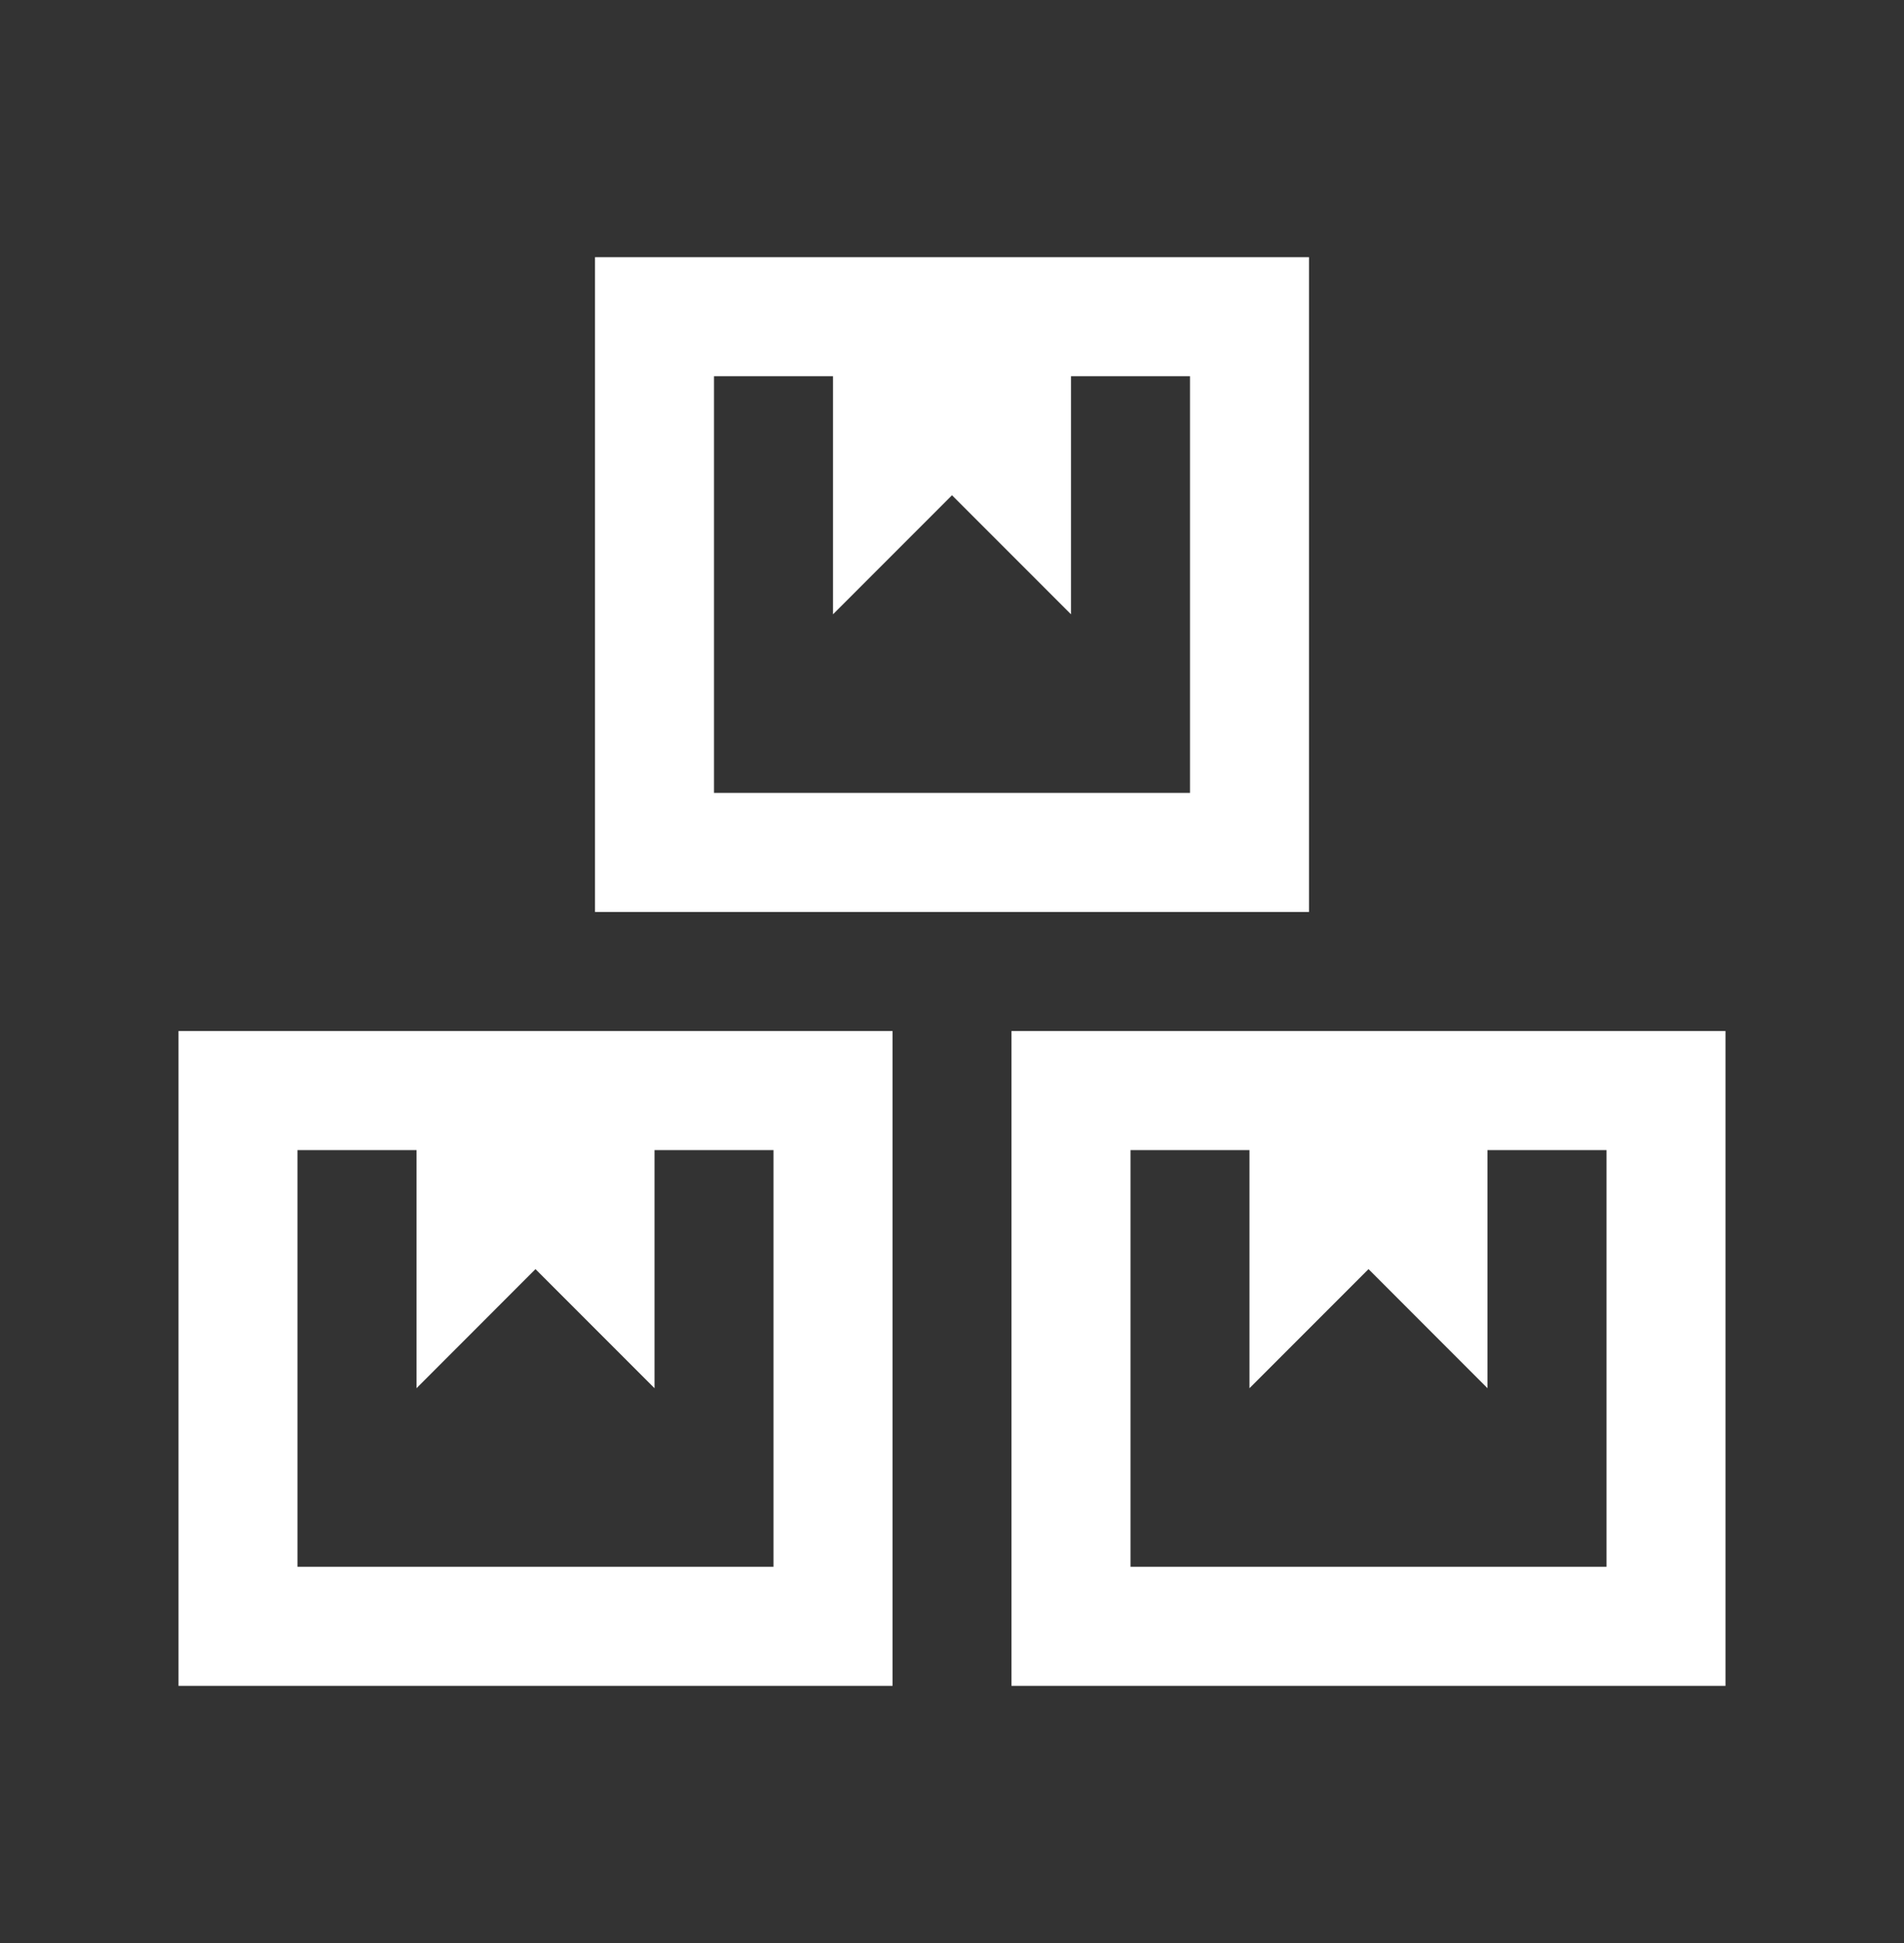 <svg width="50" height="51" viewBox="0 0 50 51" fill="none" xmlns="http://www.w3.org/2000/svg">
<rect x="0" y="0" width="50" height="51" fill="#333333" stroke="none"/>
<path d="M15.625 6.75V23.938H34.375V6.75H15.625ZM18.75 9.875H21.875V16.125L25 13L28.125 16.125V9.875H31.25V20.812H18.75V9.875ZM4.688 27.062V44.25H23.438V27.062H4.688ZM26.562 27.062V44.25H45.312V27.062H26.562ZM7.812 30.188H10.938V36.438L14.062 33.312L17.188 36.438V30.188H20.312V41.125H7.812V30.188ZM29.688 30.188H32.812V36.438L35.938 33.312L39.062 36.438V30.188H42.188V41.125H29.688V30.188Z" fill="white"/>
</svg>
